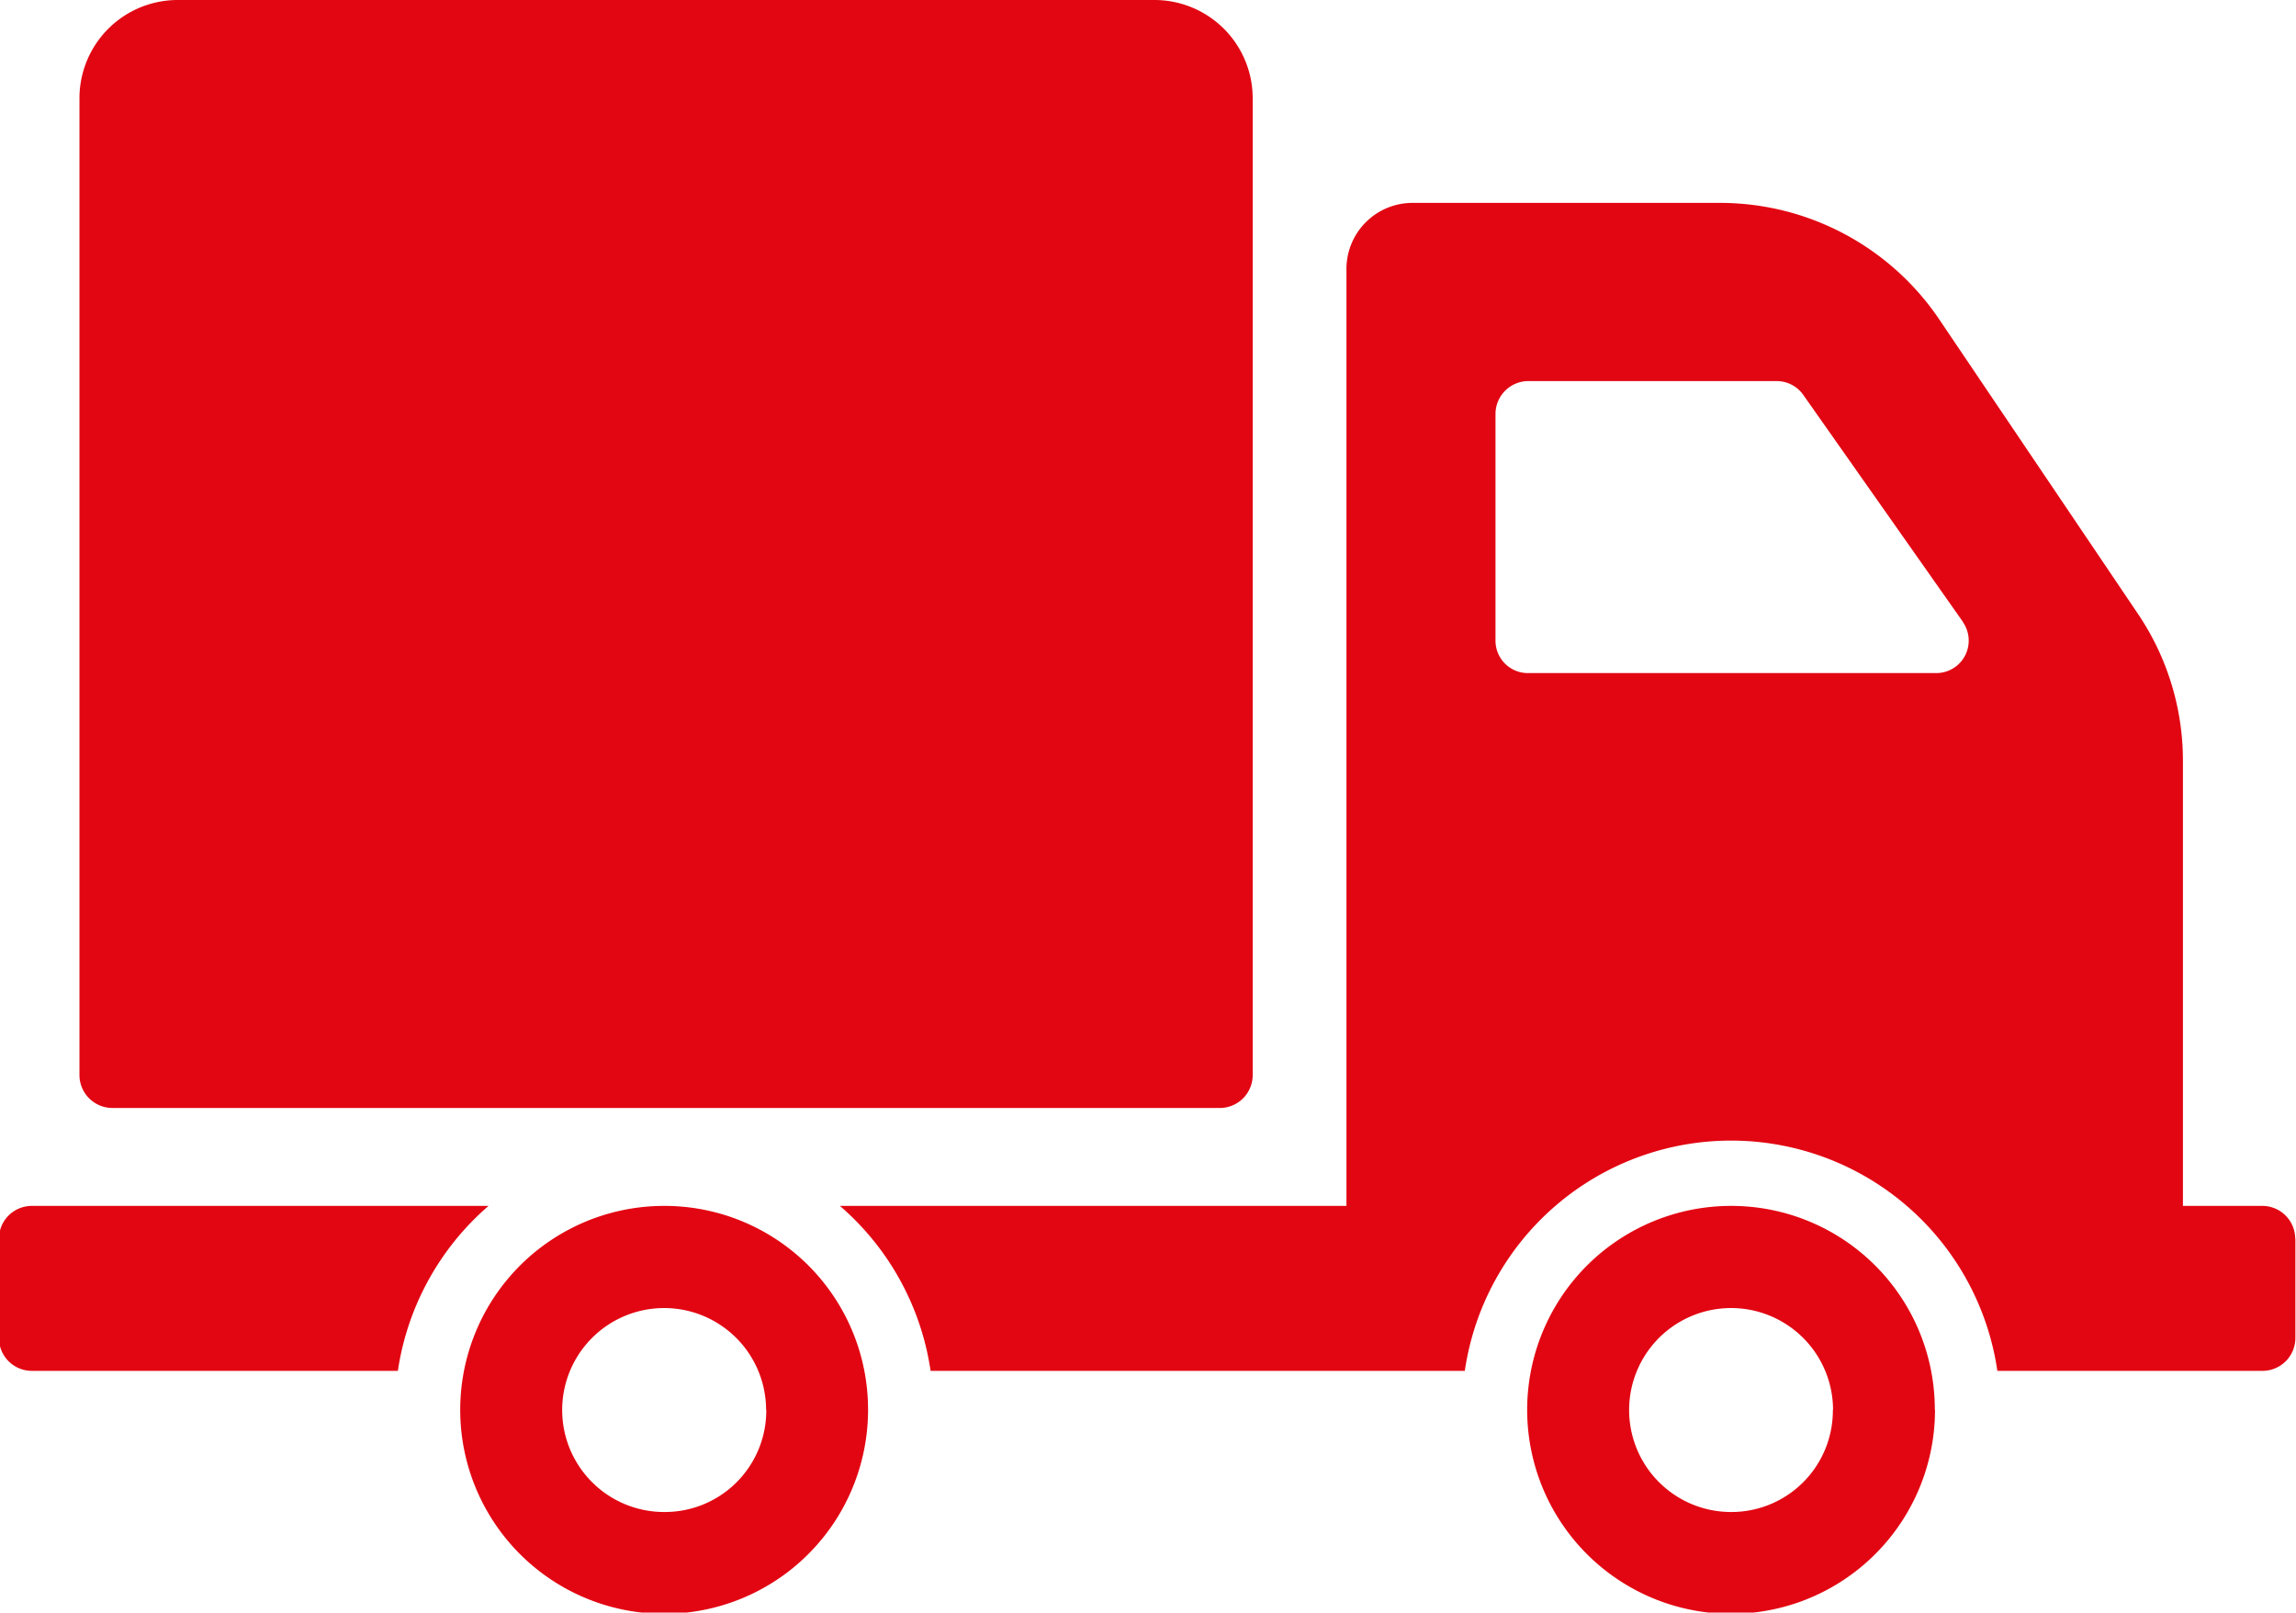 <svg xmlns="http://www.w3.org/2000/svg" width="26.032" height="18.28" viewBox="0 0 26.032 18.28">
<defs>
    <style>
      .cls-1 {
        fill: #e20612;
        fill-rule: evenodd;
      }
    </style>
  </defs>
  <path id="transport_docelowy" class="cls-1" d="M566.713,2929.19v-11.08a1.114,1.114,0,0,1,1.115-1.11H578.9a1.114,1.114,0,0,1,1.115,1.11v11.08a0.373,0.373,0,0,1-.372.37H567.085A0.374,0.374,0,0,1,566.713,2929.19Zm8.941,3.79a2.312,2.312,0,1,1-2.312-2.31A2.308,2.308,0,0,1,575.654,2932.98Zm-1.156,0a1.156,1.156,0,1,0-1.156,1.16A1.15,1.15,0,0,0,574.5,2932.98Zm-3.147-2.31h-5.18a0.373,0.373,0,0,0-.371.37v1.13a0.373,0.373,0,0,0,.371.37h4.152A3.065,3.065,0,0,1,571.351,2930.67Zm16.4,2.31a2.312,2.312,0,1,1-2.312-2.31A2.308,2.308,0,0,1,587.749,2932.98Zm-1.156,0a1.156,1.156,0,1,0-1.156,1.16A1.15,1.15,0,0,0,586.593,2932.98Zm5.242-1.94v1.13a0.373,0.373,0,0,1-.371.37h-3.008a3.051,3.051,0,0,0-6.038,0h-6.057a3.055,3.055,0,0,0-1.028-1.87h5.743v-10.62a0.749,0.749,0,0,1,.743-0.75h3.508a3,3,0,0,1,2.463,1.31l2.261,3.35a2.971,2.971,0,0,1,.509,1.66v5.05h0.9A0.373,0.373,0,0,1,591.835,2931.04Zm-3.769-6.99-1.808-2.57a0.368,0.368,0,0,0-.3-0.16h-2.821a0.373,0.373,0,0,0-.371.37v2.57a0.367,0.367,0,0,0,.371.37h4.629A0.368,0.368,0,0,0,588.066,2924.05Z" transform="translate(-565.812 -2917)"/>
</svg>

